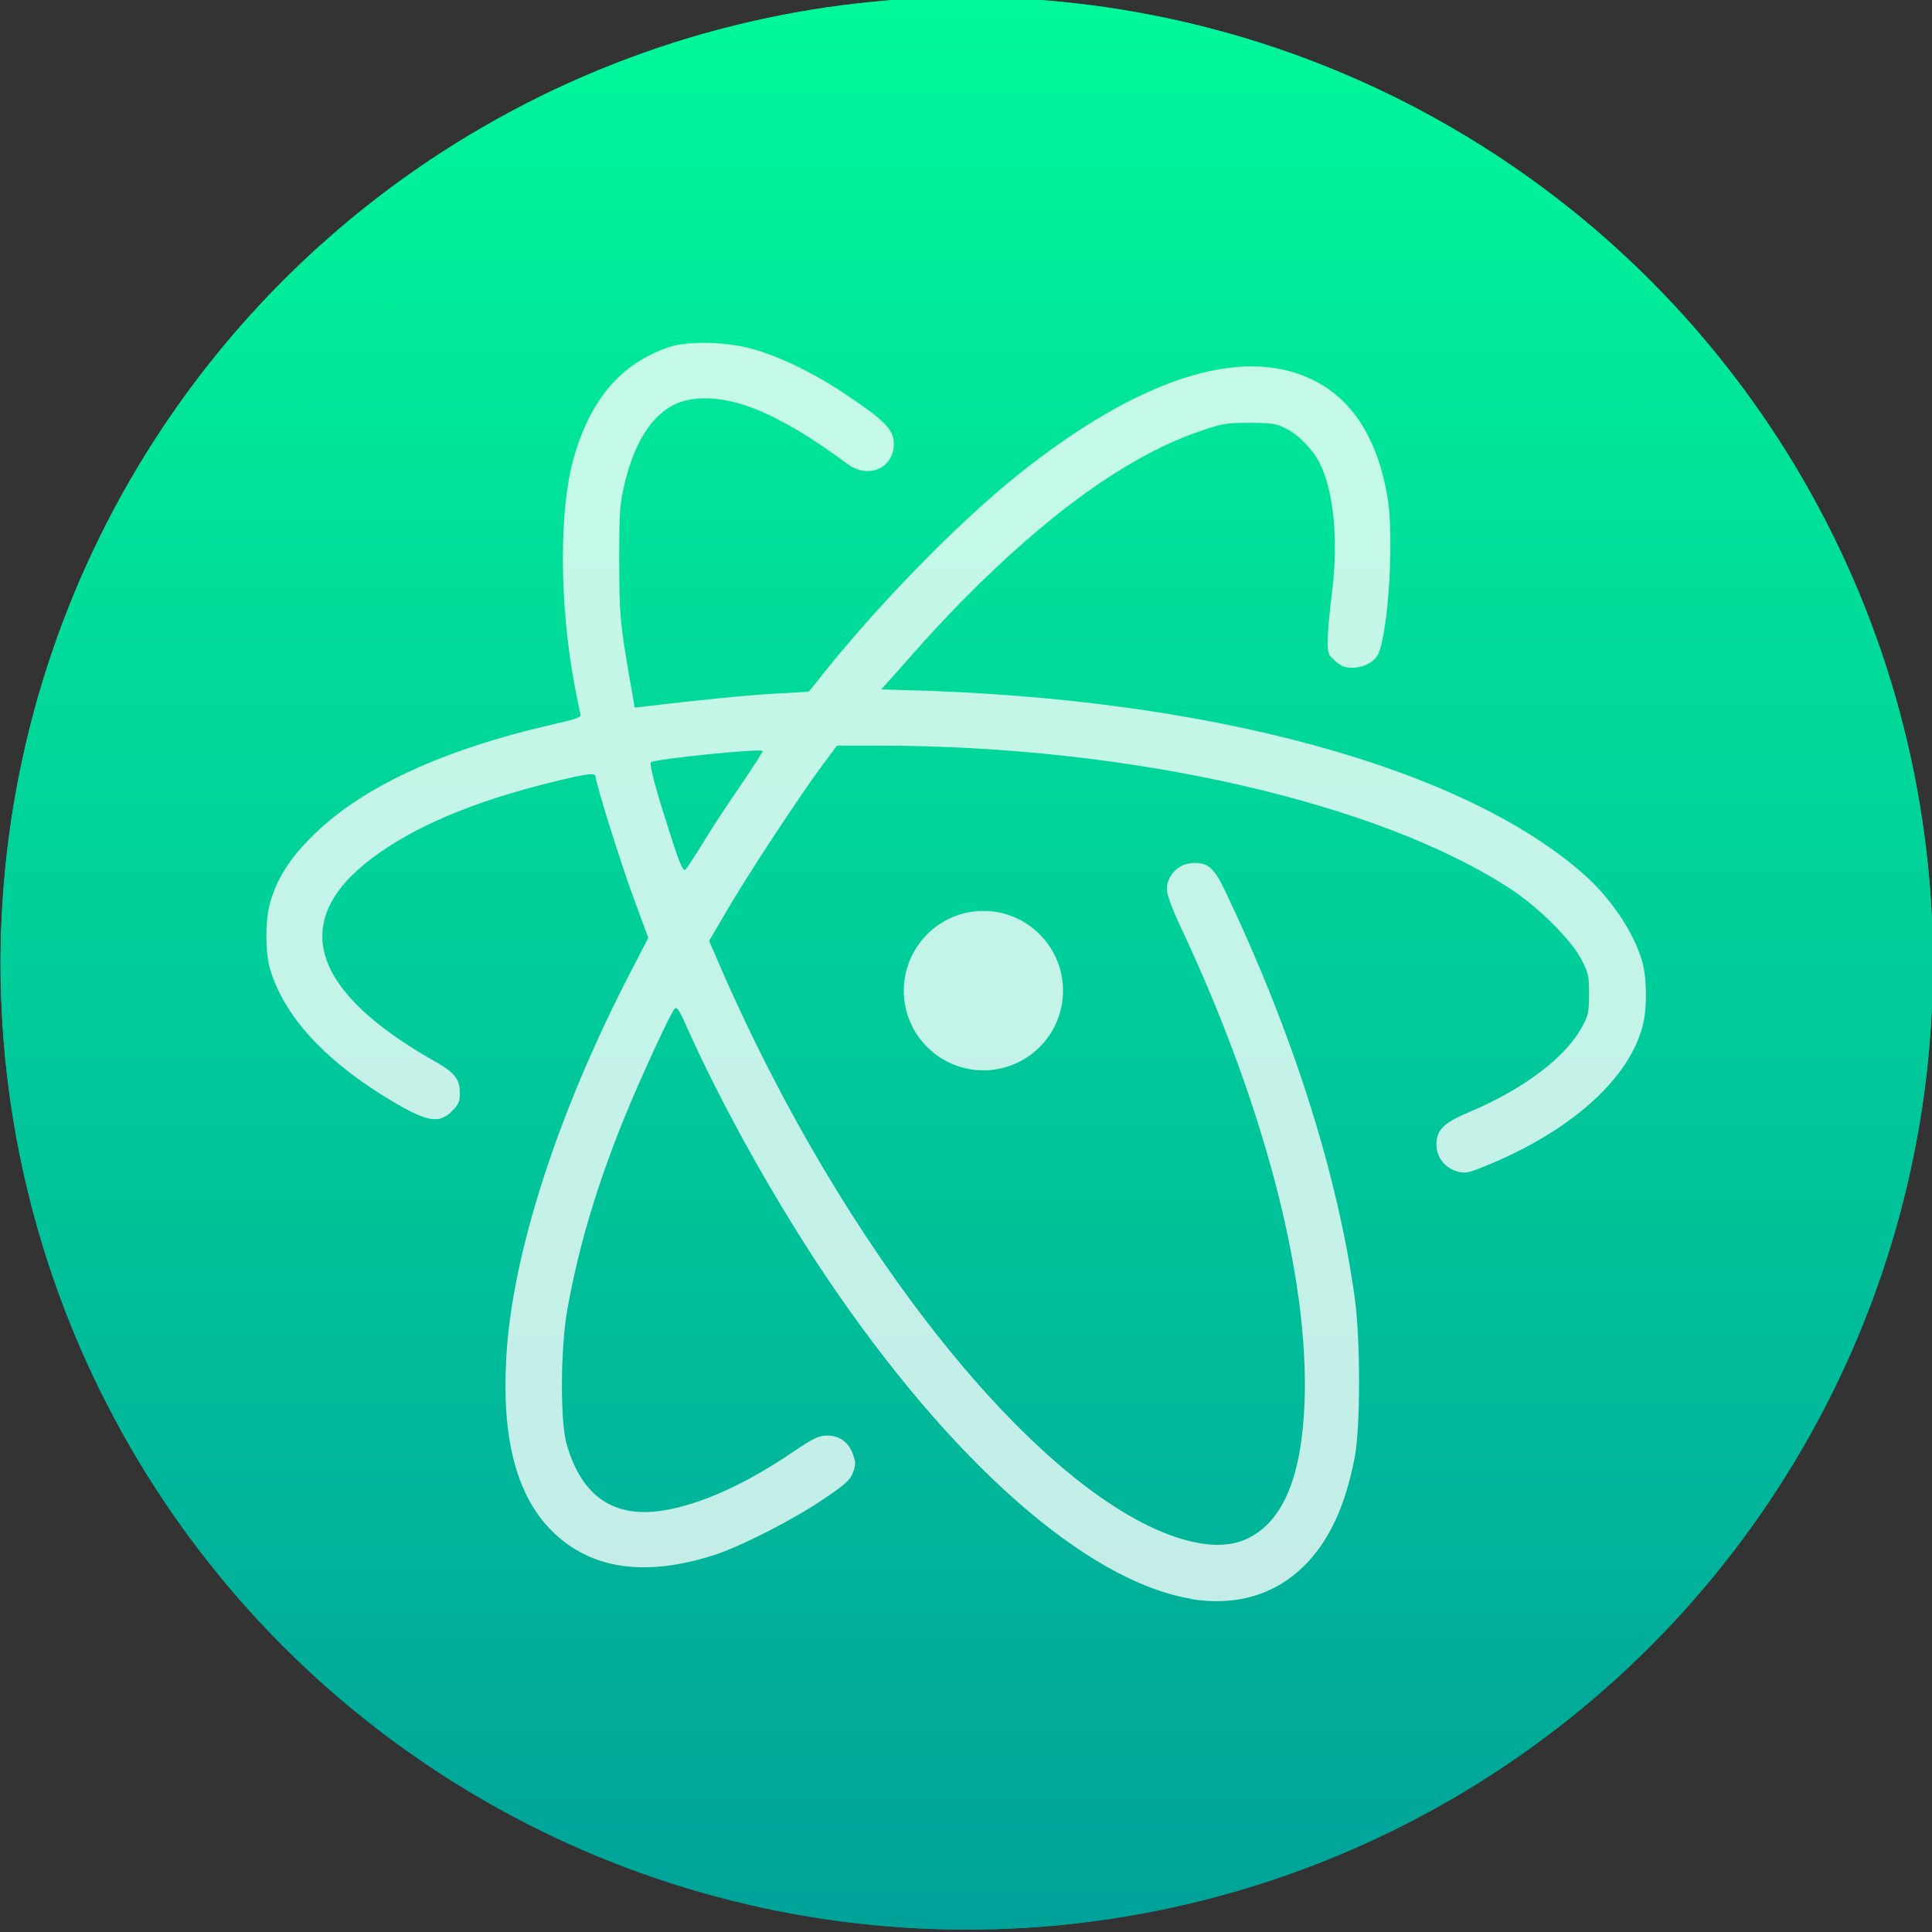 <svg xmlns="http://www.w3.org/2000/svg" xmlns:osb="http://www.openswatchbook.org/uri/2009/osb" xmlns:svg="http://www.w3.org/2000/svg" xmlns:xlink="http://www.w3.org/1999/xlink" id="svg5453" width="48" height="48" version="1.1"><rect width="100%" height="100%" fill="#333333" stroke="none"/><defs id="defs5455"><linearGradient id="linearGradient4345" x1="401.175" x2="401.175" y1="546.802" y2="516.928" gradientUnits="userSpaceOnUse" xlink:href="#linearGradient4288-0"/><linearGradient id="linearGradient4379" x1="401.175" x2="401.175" y1="546.802" y2="516.928" gradientUnits="userSpaceOnUse" xlink:href="#linearGradient4288-0"/><clipPath id="clipPath-440877745"><g id="g17" transform="translate(0 -1004.4)"><path id="path19" fill="#1890d0" d="m-24 13c0 1.105-0.672 2-1.5 2s-1.5-0.895-1.5-2 0.672-2 1.5-2 1.5 0.895 1.5 2z" transform="matrix(15.333 0 0 11.5 415 878.86)"/></g></clipPath><linearGradient id="linearGradient4207" osb:paint="gradient"><stop id="stop3371" offset="0" stop-color="#3498db" stop-opacity="1"/><stop id="stop3373" offset="1" stop-color="#3498db" stop-opacity="0"/></linearGradient><linearGradient id="linearGradient4288-0"><stop id="stop4290-7" offset="0" stop-color="#00a199" stop-opacity="1"/><stop id="stop4292-0" offset="1" stop-color="#00f89a" stop-opacity=".988"/></linearGradient><linearGradient id="linearGradient5023" x1="401.175" x2="401.175" y1="546.802" y2="516.928" gradientUnits="userSpaceOnUse" xlink:href="#linearGradient4288-0"/><linearGradient id="linearGradient5025" x1="401.175" x2="401.175" y1="546.802" y2="516.928" gradientUnits="userSpaceOnUse" xlink:href="#linearGradient4288-0"/><linearGradient id="linearGradient5027" x1="401.175" x2="401.175" y1="546.802" y2="516.928" gradientUnits="userSpaceOnUse" xlink:href="#linearGradient4288-0"/><linearGradient id="linearGradient5029" x1="401.175" x2="401.175" y1="546.802" y2="516.928" gradientUnits="userSpaceOnUse" xlink:href="#linearGradient4288-0"/><linearGradient id="linearGradient5031" x1="401.175" x2="401.175" y1="546.802" y2="516.928" gradientUnits="userSpaceOnUse" xlink:href="#linearGradient4288-0"/><linearGradient id="linearGradient5033" x1="401.175" x2="401.175" y1="546.802" y2="516.928" gradientUnits="userSpaceOnUse" xlink:href="#linearGradient4288-0"/><linearGradient id="linearGradient5035" x1="401.175" x2="401.175" y1="546.802" y2="516.928" gradientUnits="userSpaceOnUse" xlink:href="#linearGradient4288-0"/><linearGradient id="linearGradient5037" x1="401.175" x2="401.175" y1="546.802" y2="516.928" gradientUnits="userSpaceOnUse" xlink:href="#linearGradient4288-0"/><linearGradient id="linearGradient5039" x1="401.175" x2="401.175" y1="546.802" y2="516.928" gradientUnits="userSpaceOnUse" xlink:href="#linearGradient4288-0"/><linearGradient id="linearGradient5041" x1="401.175" x2="401.175" y1="546.802" y2="516.928" gradientUnits="userSpaceOnUse" xlink:href="#linearGradient4288-0"/></defs><g id="layer1" transform="translate(-384.571,-499.798)"><g id="g4338" transform="matrix(1.112,0,0,1.112,-46.055,-58.718)"><g id="g4764" transform="matrix(0.899,0,0,0.899,333.897,500.745)"><g id="g5011" transform="matrix(1.017,0,0,1.017,-1.394,-0.418)"><g id="layer1-4" fill="url(#linearGradient4345)" fill-opacity="1" stroke="url(#linearGradient4379)" transform="matrix(1.607,0,0,1.607,-560.402,-829.108)"><g id="layer1-39" fill="url(#linearGradient5039)" fill-opacity="1" stroke="url(#linearGradient5041)" stroke-dasharray="none" stroke-miterlimit="4" stroke-width="1.385" transform="translate(-0.111,0.031)"><g id="layer1-3" fill="url(#linearGradient5035)" fill-opacity="1" stroke="url(#linearGradient5037)" stroke-dasharray="none" stroke-miterlimit="4" stroke-opacity="1" stroke-width="1.385" transform="translate(0.135,0.045)"><circle id="path3377" cx="400.571" cy="531.798" r="14" fill="url(#linearGradient5023)" fill-opacity="1" stroke="url(#linearGradient5025)" stroke-dasharray="none" stroke-dashoffset="0" stroke-miterlimit="4" stroke-opacity="1" stroke-width="1.385" opacity="1"/><circle id="circle4174" cx="400.571" cy="531.798" r="14" fill="url(#linearGradient5027)" fill-opacity="1" stroke="url(#linearGradient5029)" stroke-dasharray="none" stroke-dashoffset="0" stroke-miterlimit="4" stroke-opacity="1" stroke-width="1.385" opacity="1"/><circle id="ellipse4233" cx="400.571" cy="531.798" r="0" fill="url(#linearGradient5031)" fill-opacity="1" stroke="url(#linearGradient5033)" stroke-dasharray="none" stroke-dashoffset="0" stroke-miterlimit="4" stroke-opacity="1" stroke-width="1.385" opacity="1"/></g></g></g><g id="g49" fill="#fff" fill-opacity=".85" clip-path="url(#clipPath-440877745)" opacity=".9" transform="matrix(1.297,0,0,1.297,51.985,-5.495)"><g id="g51" fill="#fff" fill-opacity=".85"><path id="path53" fill="#fff" fill-opacity=".85" d="m 28.418,35.957 c -1.973,-0.324 -4.535,-2.586 -6.875,-6.06 -0.98,-1.457 -1.984,-3.258 -2.641,-4.734 -0.129,-0.297 -0.18,-0.367 -0.219,-0.324 -0.078,0.082 -0.652,1.324 -0.953,2.066 -0.508,1.25 -0.863,2.438 -1.066,3.582 -0.133,0.719 -0.141,2.109 -0.02,2.543 0.281,1 0.895,1.422 1.852,1.258 0.691,-0.117 1.523,-0.492 2.41,-1.094 0.391,-0.266 0.496,-0.313 0.648,-0.313 0.234,0 0.406,0.125 0.488,0.352 0.055,0.152 0.055,0.199 0,0.344 -0.055,0.145 -0.145,0.227 -0.559,0.504 -0.574,0.391 -1.559,0.891 -2.055,1.051 -1.316,0.422 -2.34,0.266 -3.066,-0.461 -0.664,-0.668 -0.938,-1.746 -0.852,-3.254 0.105,-1.957 0.977,-4.633 2.336,-7.258 l 0.34,-0.656 -0.258,-0.699 c -0.25,-0.668 -0.734,-2.215 -0.734,-2.332 0,-0.086 -0.148,-0.066 -0.805,0.094 -1.5,0.367 -2.613,0.84 -3.41,1.438 -1.57,1.18 -1.156,2.508 1.195,3.832 0.375,0.215 0.461,0.328 0.461,0.609 0,0.145 -0.027,0.203 -0.148,0.324 -0.258,0.258 -0.496,0.203 -1.293,-0.289 -1.148,-0.715 -1.875,-1.523 -2.133,-2.383 -0.094,-0.313 -0.094,-0.941 0,-1.258 0.133,-0.457 0.363,-0.82 0.777,-1.234 0.922,-0.93 2.457,-1.645 4.559,-2.125 0.43,-0.098 0.527,-0.133 0.512,-0.188 -0.012,-0.039 -0.063,-0.281 -0.113,-0.547 -0.285,-1.531 -0.293,-3.289 -0.02,-4.266 0.316,-1.121 0.887,-1.793 1.797,-2.105 0.371,-0.125 1.117,-0.105 1.625,0.047 0.516,0.152 1.148,0.465 1.711,0.844 0.672,0.449 0.871,0.637 0.898,0.855 0.063,0.5 -0.449,0.77 -0.871,0.453 -1.32,-0.98 -2.262,-1.359 -3.02,-1.199 -0.551,0.117 -0.969,0.68 -1.18,1.586 -0.086,0.359 -0.098,0.531 -0.098,1.426 0,1.02 0.016,1.18 0.199,2.246 l 0.094,0.535 0.219,-0.027 c 1.012,-0.121 1.883,-0.207 2.418,-0.238 l 0.637,-0.035 0.105,-0.125 c 1.078,-1.383 2.641,-3 3.828,-3.953 2.27,-1.82 4.215,-2.453 5.555,-1.805 0.758,0.363 1.234,1.113 1.422,2.223 0.121,0.723 0.023,2.438 -0.164,2.922 -0.063,0.164 -0.273,0.285 -0.5,0.285 -0.141,0 -0.215,-0.027 -0.324,-0.129 -0.133,-0.113 -0.141,-0.148 -0.141,-0.379 0,-0.137 0.035,-0.535 0.078,-0.879 0.129,-1 0.039,-1.938 -0.23,-2.473 -0.137,-0.262 -0.406,-0.539 -0.645,-0.652 -0.176,-0.09 -0.273,-0.102 -0.68,-0.102 -0.438,0 -0.523,0.016 -0.945,0.164 -1.324,0.453 -2.84,1.539 -4.473,3.199 -0.316,0.32 -0.777,0.82 -1.035,1.121 l -0.48,0.539 0.41,0.012 c 5.742,0.137 10.582,1.457 12.863,3.504 0.512,0.461 0.957,1.148 1.082,1.684 0.066,0.273 0.07,0.801 0.004,1.082 -0.234,1.039 -1.379,2.066 -3.051,2.727 -0.266,0.105 -0.316,0.113 -0.465,0.07 -0.23,-0.07 -0.383,-0.266 -0.383,-0.5 0,-0.277 0.129,-0.41 0.609,-0.613 1.035,-0.434 1.84,-1.043 2.145,-1.629 0.109,-0.199 0.121,-0.277 0.121,-0.602 0,-0.332 -0.012,-0.398 -0.145,-0.648 -0.184,-0.359 -0.797,-0.973 -1.305,-1.309 -2.492,-1.645 -7.191,-2.719 -11.938,-2.719 l -0.781,0 -0.297,0.398 c -0.441,0.598 -1.398,2.055 -1.777,2.707 l -0.336,0.574 0.23,0.531 c 2.316,5.313 5.91,9.805 8.563,10.703 0.578,0.188 1.016,0.191 1.363,0.02 0.66,-0.324 1.01,-1.164 1.063,-2.563 0.086,-2.348 -0.758,-5.594 -2.332,-8.949 -0.164,-0.348 -0.262,-0.613 -0.262,-0.711 0,-0.281 0.234,-0.504 0.523,-0.5 0.258,0 0.371,0.102 0.57,0.52 1.277,2.672 2.129,5.355 2.449,7.695 0.105,0.785 0.105,2.391 0,2.965 -0.172,0.918 -0.477,1.578 -0.938,2.047 -0.566,0.566 -1.297,0.781 -2.164,0.641 m -9.16,-14.281 c 0.164,-0.27 0.48,-0.746 0.703,-1.07 0.223,-0.328 0.402,-0.605 0.402,-0.625 0,-0.059 -2.047,0.152 -2.105,0.211 -0.035,0.039 0.082,0.492 0.355,1.332 0.191,0.609 0.254,0.734 0.297,0.688 0.031,-0.035 0.188,-0.273 0.348,-0.535"/><path id="path55" fill="#fff" fill-opacity=".85" d="M 26,24.5 C 26,25.328 25.328,26 24.5,26 23.672,26 23,25.328 23,24.5 c 0,-0.828 0.672,-1.504 1.5,-1.504 0.828,0 1.5,0.676 1.5,1.504"/></g></g></g></g></g></g></svg>